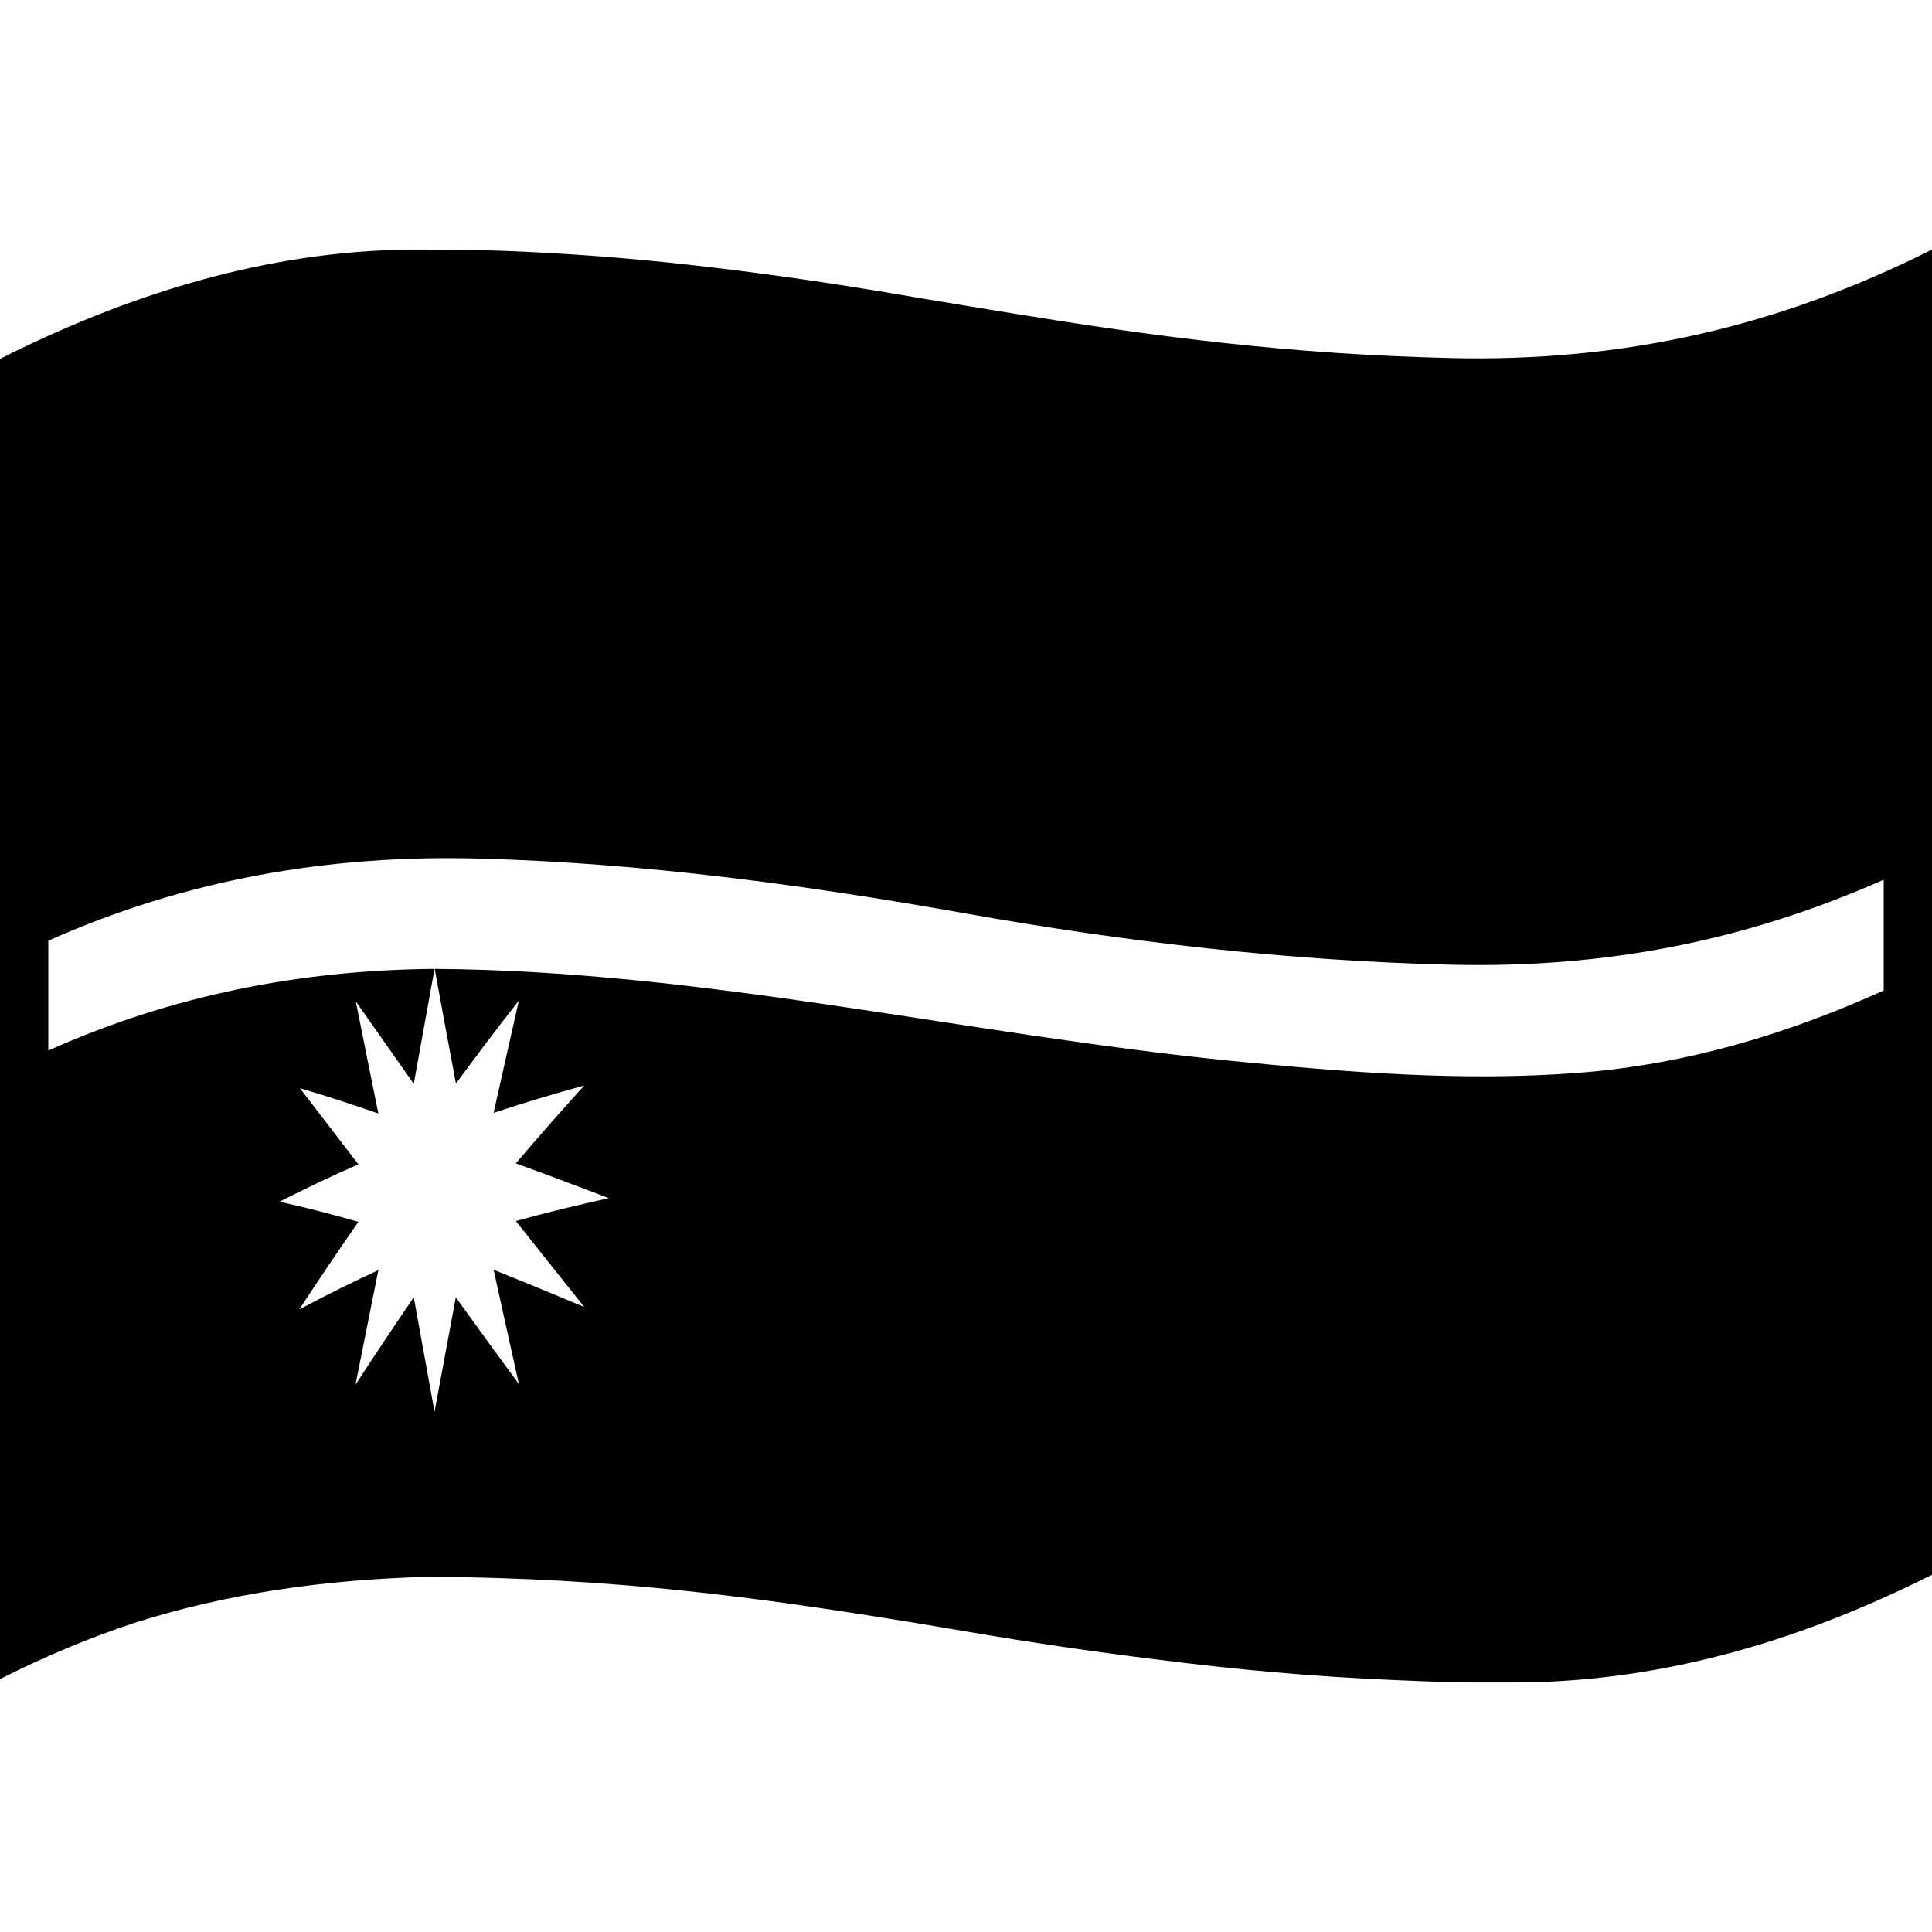 <svg viewBox="0 0 1200 1200" xmlns="http://www.w3.org/2000/svg">
  <path d="M901.2,222.4c-23.7-0.6-47.4-1.6-71.1-3.2c-98.3-6.6-179.6-21-261.4-34.5c-37.6-6.5-75.4-12.3-113.4-17 c-36.5-4.6-74.6-8.4-115.5-10.6c-13.7-0.8-27.4-1.4-41.1-1.7c-6.6-0.2-13.1-0.3-19.5-0.3s-12.9-0.1-19.5-0.1 c-77.8,0-156.9,19.5-238.5,57.6c-7.1,3.3-14.1,6.7-21.2,10.3v820c27.9-14.1,55.5-25.6,82.9-34.7c58.8-18.8,120.1-27.1,182.3-28.8 c117.8,0.4,209,13.4,298.4,27.8c12.2,2,24.3,4.1,36.3,6.1c39.8,6.8,79.8,12.7,119.9,17.6c45.7,5.8,94.4,10.5,148.6,12.7 c10.9,0.5,21.8,0.9,32.8,1.2c7,0.2,13.9,0.2,20.8,0.2c6,0,12,0,18,0c84.6,0,170.8-22,260-66.9V155 C1104.4,203.1,1008.1,224.9,901.2,222.4z M1170,615.2c-60.2,27.2-122.5,45.9-189.2,51.1c-71.7,5.6-144.7-0.3-216.1-7.4 c-165.6-16.6-327.4-56-494.7-57.1c4.3,23.7,8.7,47.4,13.2,71.2c12.8-17.4,25.8-34.6,39.1-51.6c-5.3,23.3-10.5,46.5-15.7,69.8 c18.6-6.2,37.4-11.8,56.3-17c-14.4,15.9-28.6,32-42.5,48.4c19.3,7,38.5,14.2,57.7,21.6c-19.3,4.3-38.6,8.9-57.7,14.2 c14.1,17.8,28.3,35.6,42.5,53.4c-18.7-7.8-37.5-15.6-56.3-23.1c5.2,23.7,10.4,47.3,15.7,71c-13.2-17.9-26.2-35.9-39.2-53.9 c-4.4,23.7-8.8,47.4-13.2,71.1c-4.3-23.7-8.6-47.4-12.9-71.1c-12.3,18-24.4,36.1-36.2,54.3c4.7-23.7,9.5-47.5,14.2-71.2 c-16.6,7.7-32.9,15.8-49.1,24.4c12-18.3,24.2-36.4,36.7-54.4c-16.2-4.6-32.5-8.9-49-12.5c16.1-8.2,32.4-16,49-23.2 c-12.1-15.8-24.2-31.5-36.3-47.3c16.4,4.8,32.6,10.1,48.7,15.7c-4.7-23.2-9.4-46.4-14-69.6c12,17.1,24,34.1,36,51.2 c4.3-23.8,8.6-47.6,12.9-71.4C185.7,602.5,106,618.5,30,652.5v-68.2c85.1-38,174.5-53.7,268.8-51c101,2.8,201.8,16.4,301.2,34.1 c99.3,17.7,200.3,29.4,301.2,31.8c95.8,2.3,182.9-14.7,268.8-52.8V615.2z"/>
</svg>